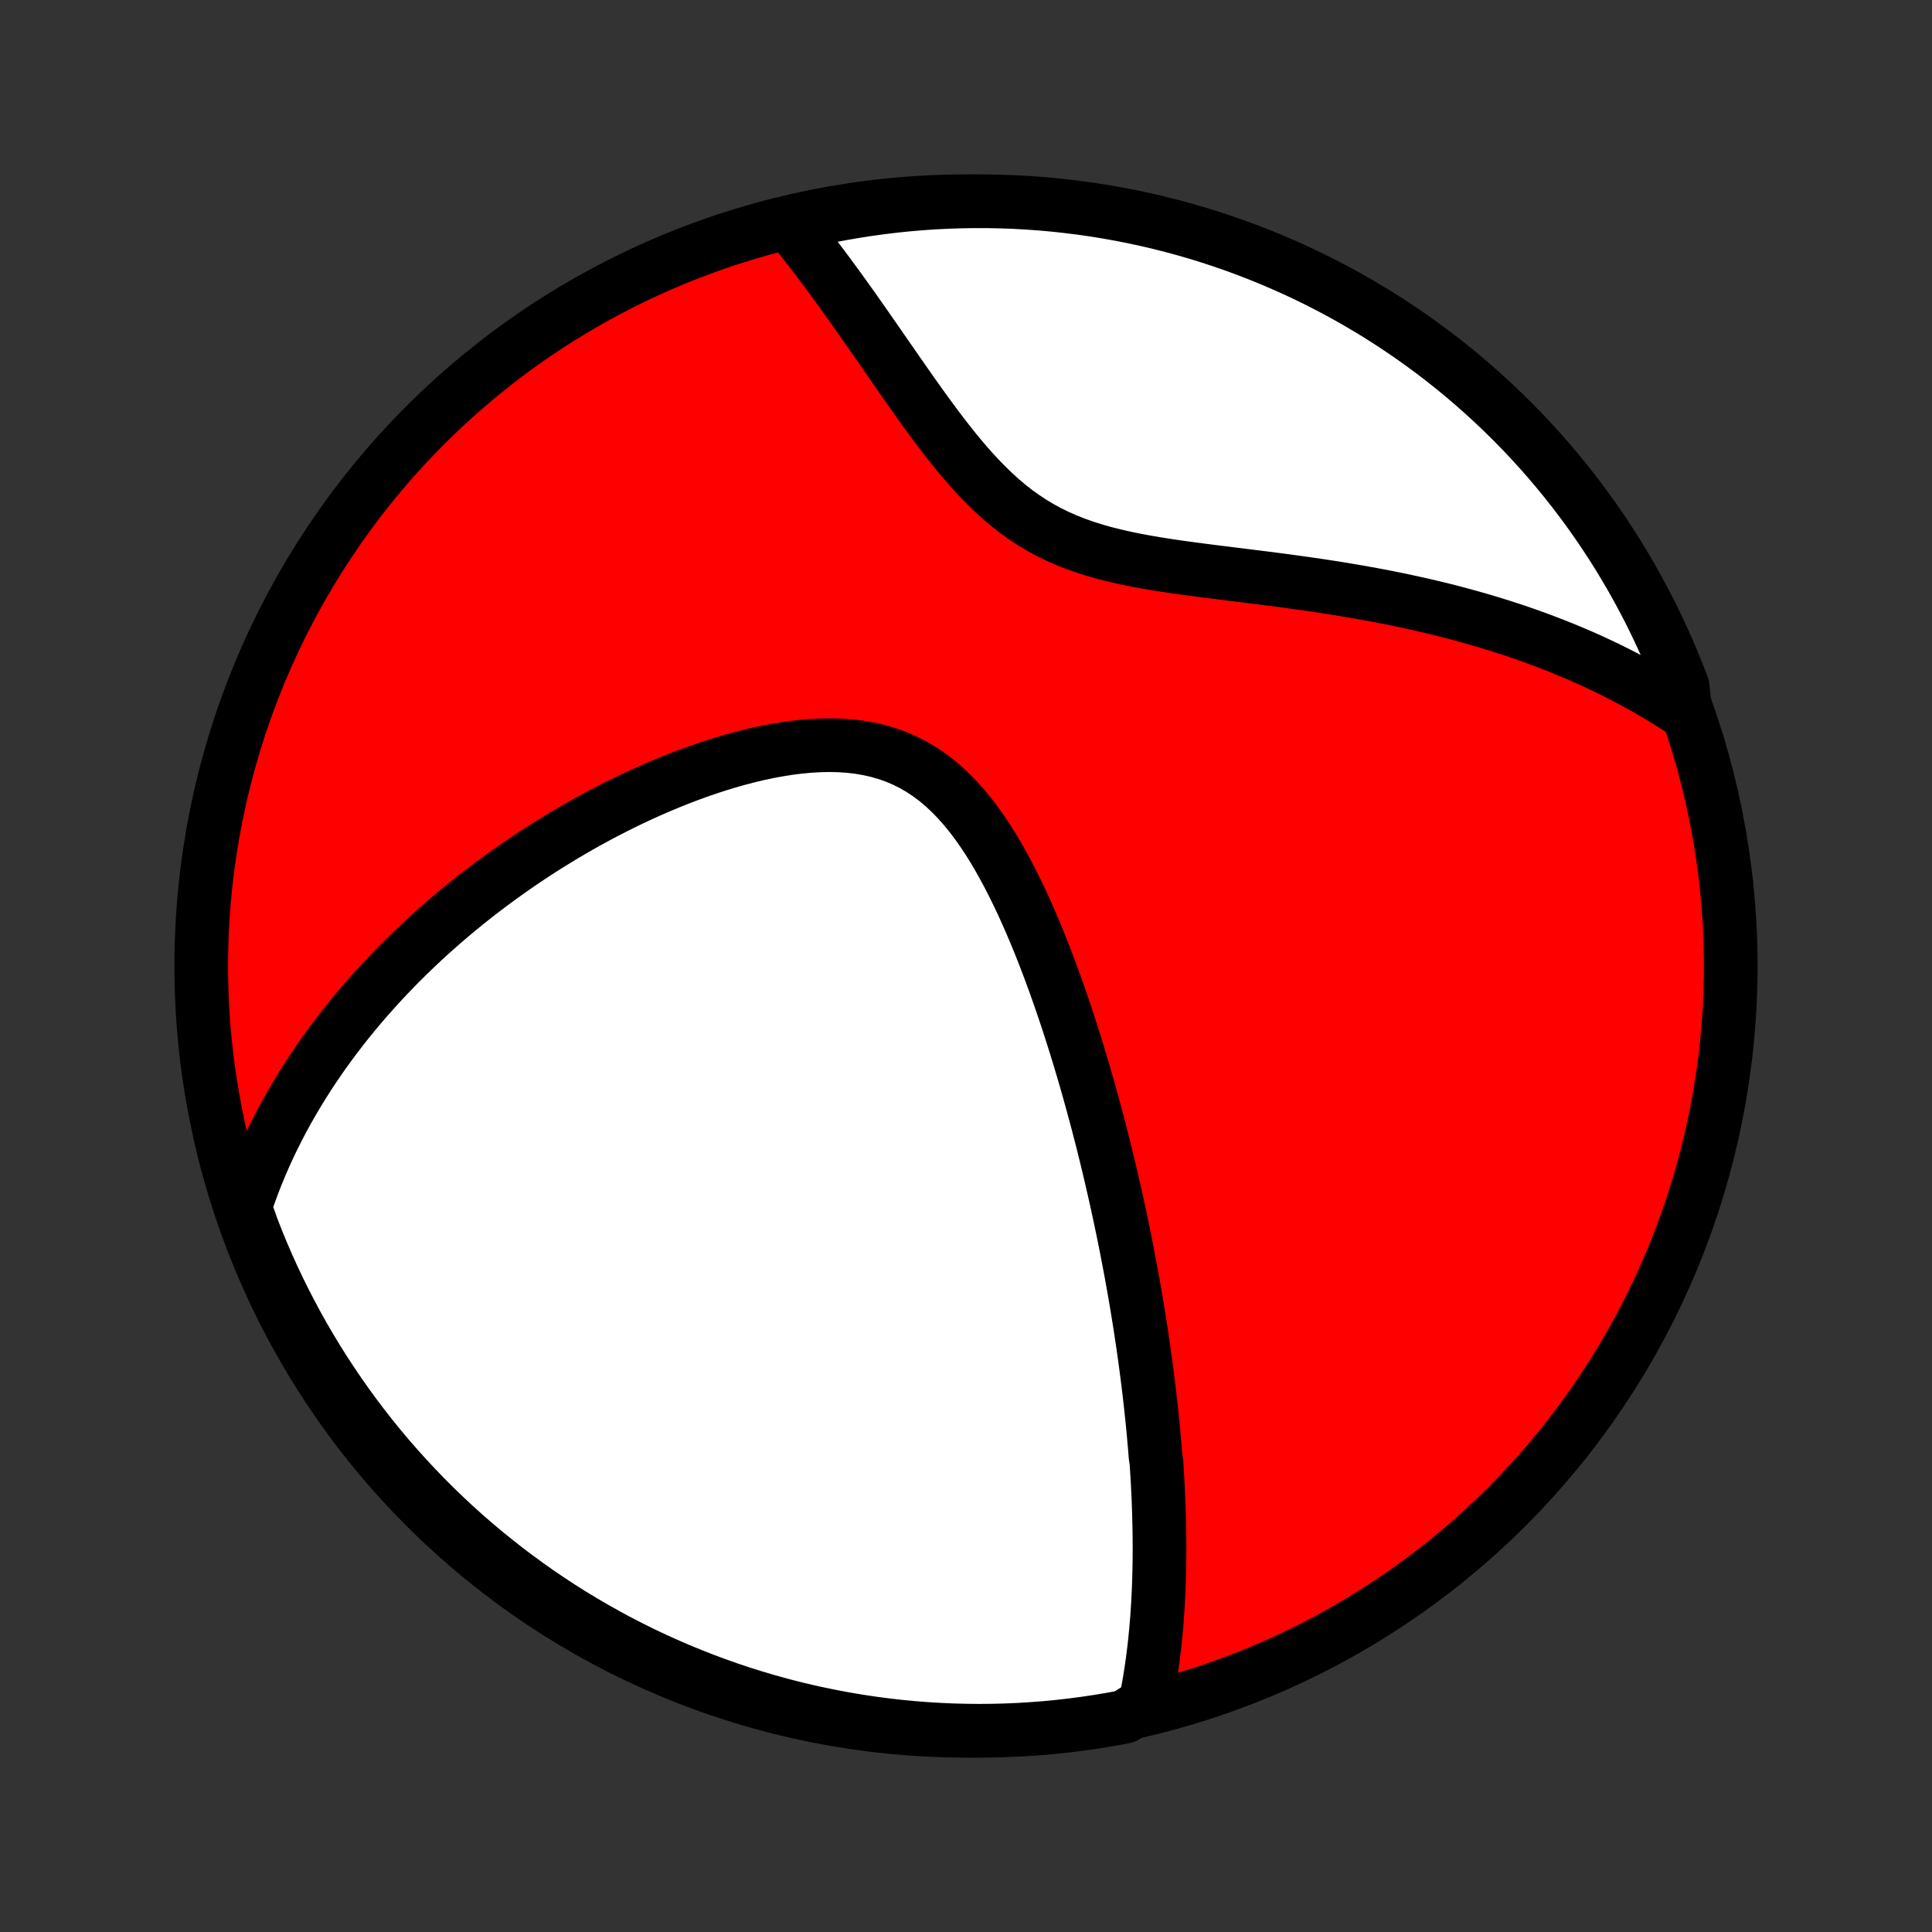<?xml version="1.0" encoding="utf-8" standalone="no"?>
<!DOCTYPE svg PUBLIC "-//W3C//DTD SVG 1.1//EN"
  "http://www.w3.org/Graphics/SVG/1.1/DTD/svg11.dtd">
<!-- Created with matplotlib (http://matplotlib.org/) -->
<svg height="72pt" version="1.1" viewBox="0 0 72 72" width="72pt" xmlns="http://www.w3.org/2000/svg" xmlns:xlink="http://www.w3.org/1999/xlink">
 <rect x="0" y="0" width="72" height="72" fill="#333333" stroke="none"/>
 <defs>
  <style type="text/css">
*{stroke-linecap:butt;stroke-linejoin:round;}
  </style>
 </defs>
 <g id="figure_1">
  <g id="patch_1">
   <path d="
M0 72
L72 72
L72 0
L0 0
z
" style="fill:none;"/>
  </g>
  <g id="axes_1">
   <g id="PatchCollection_1">
    <defs>
     <path d="
M36 -7.5
C43.558 -7.5 50.808 -10.503 56.153 -15.848
C61.497 -21.192 64.5 -28.442 64.5 -36
C64.5 -43.558 61.497 -50.808 56.153 -56.153
C50.808 -61.497 43.558 -64.5 36 -64.5
C28.442 -64.5 21.192 -61.497 15.848 -56.153
C10.503 -50.808 7.5 -43.558 7.5 -36
C7.5 -28.442 10.503 -21.192 15.848 -15.848
C21.192 -10.503 28.442 -7.5 36 -7.5
z
" id="C0_0_a811fe30f3"/>
     <path d="
M42.679 -8.502
L42.727 -8.737
L42.772 -8.97
L42.814 -9.203
L42.854 -9.436
L42.891 -9.668
L42.925 -9.899
L42.957 -10.129
L42.986 -10.359
L43.014 -10.588
L43.039 -10.817
L43.062 -11.045
L43.084 -11.272
L43.103 -11.499
L43.121 -11.725
L43.136 -11.951
L43.151 -12.176
L43.163 -12.401
L43.174 -12.625
L43.184 -12.849
L43.191 -13.072
L43.198 -13.295
L43.203 -13.518
L43.207 -13.741
L43.21 -13.963
L43.211 -14.185
L43.211 -14.407
L43.21 -14.629
L43.207 -14.85
L43.204 -15.072
L43.199 -15.293
L43.193 -15.515
L43.187 -15.736
L43.179 -15.958
L43.17 -16.18
L43.16 -16.402
L43.149 -16.625
L43.137 -16.847
L43.124 -17.07
L43.11 -17.294
L43.095 -17.518
L43.062 -17.742
L43.044 -17.967
L43.025 -18.192
L43.005 -18.418
L42.985 -18.645
L42.963 -18.873
L42.94 -19.101
L42.916 -19.33
L42.892 -19.56
L42.866 -19.791
L42.84 -20.023
L42.812 -20.256
L42.783 -20.491
L42.754 -20.726
L42.723 -20.962
L42.691 -21.2
L42.659 -21.44
L42.625 -21.68
L42.59 -21.922
L42.554 -22.166
L42.517 -22.411
L42.479 -22.658
L42.439 -22.907
L42.399 -23.157
L42.357 -23.409
L42.314 -23.663
L42.27 -23.919
L42.224 -24.177
L42.177 -24.437
L42.129 -24.699
L42.079 -24.963
L42.028 -25.229
L41.976 -25.498
L41.922 -25.769
L41.867 -26.043
L41.81 -26.319
L41.751 -26.597
L41.691 -26.878
L41.629 -27.162
L41.566 -27.448
L41.5 -27.737
L41.433 -28.029
L41.364 -28.323
L41.294 -28.62
L41.221 -28.92
L41.146 -29.223
L41.069 -29.529
L40.99 -29.838
L40.909 -30.149
L40.825 -30.464
L40.739 -30.782
L40.651 -31.102
L40.561 -31.425
L40.467 -31.752
L40.372 -32.081
L40.273 -32.412
L40.172 -32.747
L40.068 -33.084
L39.961 -33.423
L39.851 -33.765
L39.738 -34.109
L39.622 -34.456
L39.502 -34.804
L39.379 -35.154
L39.252 -35.506
L39.122 -35.859
L38.988 -36.213
L38.85 -36.568
L38.708 -36.923
L38.561 -37.278
L38.41 -37.633
L38.254 -37.987
L38.094 -38.34
L37.928 -38.69
L37.757 -39.038
L37.58 -39.383
L37.397 -39.724
L37.208 -40.06
L37.013 -40.391
L36.81 -40.714
L36.6 -41.03
L36.382 -41.337
L36.155 -41.635
L35.92 -41.921
L35.676 -42.195
L35.423 -42.455
L35.16 -42.7
L34.887 -42.93
L34.603 -43.142
L34.31 -43.336
L34.006 -43.512
L33.693 -43.668
L33.37 -43.805
L33.038 -43.922
L32.698 -44.019
L32.35 -44.097
L31.995 -44.157
L31.634 -44.198
L31.268 -44.222
L30.898 -44.229
L30.523 -44.221
L30.147 -44.199
L29.768 -44.163
L29.388 -44.115
L29.008 -44.054
L28.627 -43.984
L28.248 -43.903
L27.869 -43.813
L27.493 -43.714
L27.118 -43.608
L26.746 -43.494
L26.377 -43.374
L26.011 -43.247
L25.649 -43.115
L25.29 -42.978
L24.935 -42.836
L24.584 -42.689
L24.238 -42.539
L23.896 -42.385
L23.559 -42.227
L23.226 -42.067
L22.898 -41.903
L22.575 -41.737
L22.256 -41.568
L21.942 -41.398
L21.634 -41.225
L21.33 -41.05
L21.03 -40.874
L20.736 -40.696
L20.447 -40.517
L20.162 -40.337
L19.882 -40.155
L19.607 -39.972
L19.336 -39.789
L19.07 -39.604
L18.809 -39.419
L18.552 -39.233
L18.299 -39.047
L18.051 -38.859
L17.807 -38.672
L17.567 -38.484
L17.332 -38.295
L17.1 -38.106
L16.873 -37.917
L16.649 -37.727
L16.43 -37.537
L16.214 -37.346
L16.002 -37.156
L15.793 -36.965
L15.588 -36.773
L15.387 -36.581
L15.189 -36.39
L14.995 -36.197
L14.803 -36.005
L14.616 -35.812
L14.431 -35.619
L14.249 -35.425
L14.071 -35.231
L13.895 -35.037
L13.723 -34.843
L13.553 -34.647
L13.386 -34.452
L13.222 -34.256
L13.061 -34.059
L12.902 -33.862
L12.747 -33.665
L12.594 -33.466
L12.443 -33.267
L12.295 -33.068
L12.149 -32.868
L12.006 -32.667
L11.866 -32.465
L11.728 -32.262
L11.592 -32.059
L11.459 -31.854
L11.328 -31.648
L11.199 -31.442
L11.073 -31.234
L10.949 -31.025
L10.828 -30.816
L10.708 -30.604
L10.591 -30.392
L10.477 -30.178
L10.364 -29.962
L10.255 -29.745
L10.147 -29.527
L10.041 -29.307
L9.938 -29.085
L9.838 -28.862
L9.74 -28.636
L9.644 -28.409
L9.551 -28.18
L9.46 -27.948
L9.372 -27.715
L9.286 -27.479
L9.203 -27.241
L9.123 -27.001
L9.215 -26.758
L9.389 -26.263
L9.571 -25.797
L9.761 -25.334
L9.959 -24.875
L10.165 -24.419
L10.379 -23.966
L10.601 -23.517
L10.831 -23.072
L11.068 -22.63
L11.312 -22.193
L11.565 -21.76
L11.825 -21.331
L12.092 -20.907
L12.366 -20.488
L12.648 -20.073
L12.936 -19.663
L13.232 -19.258
L13.535 -18.858
L13.844 -18.463
L14.16 -18.073
L14.483 -17.689
L14.813 -17.311
L15.149 -16.938
L15.491 -16.572
L15.839 -16.211
L16.194 -15.856
L16.555 -15.507
L16.921 -15.164
L17.294 -14.828
L17.672 -14.498
L18.055 -14.175
L18.445 -13.859
L18.839 -13.549
L19.239 -13.246
L19.644 -12.95
L20.053 -12.661
L20.468 -12.379
L20.887 -12.104
L21.311 -11.837
L21.74 -11.577
L22.173 -11.324
L22.61 -11.079
L23.051 -10.841
L23.496 -10.612
L23.945 -10.389
L24.397 -10.175
L24.854 -9.969
L25.313 -9.77
L25.776 -9.58
L26.241 -9.397
L26.71 -9.223
L27.182 -9.056
L27.656 -8.898
L28.133 -8.749
L28.613 -8.607
L29.094 -8.474
L29.578 -8.349
L30.063 -8.233
L30.551 -8.125
L31.04 -8.026
L31.53 -7.935
L32.022 -7.853
L32.515 -7.779
L33.009 -7.714
L33.505 -7.657
L34 -7.609
L34.497 -7.57
L34.994 -7.54
L35.491 -7.518
L35.988 -7.505
L36.486 -7.5
L36.983 -7.504
L37.48 -7.517
L37.977 -7.538
L38.472 -7.569
L38.968 -7.607
L39.462 -7.655
L39.955 -7.711
L40.447 -7.776
L40.938 -7.849
L41.427 -7.931
L41.914 -8.021
z
" id="C0_1_b2799e8bb0"/>
     <path d="
M62.811 -45.437
L62.596 -45.58
L62.378 -45.72
L62.157 -45.859
L61.934 -45.996
L61.708 -46.131
L61.48 -46.264
L61.249 -46.396
L61.015 -46.525
L60.778 -46.653
L60.538 -46.779
L60.296 -46.904
L60.05 -47.027
L59.801 -47.148
L59.549 -47.267
L59.294 -47.385
L59.036 -47.501
L58.774 -47.615
L58.508 -47.727
L58.24 -47.838
L57.967 -47.947
L57.691 -48.055
L57.412 -48.16
L57.128 -48.264
L56.841 -48.366
L56.55 -48.467
L56.255 -48.565
L55.956 -48.661
L55.652 -48.756
L55.345 -48.849
L55.034 -48.94
L54.718 -49.029
L54.398 -49.116
L54.075 -49.202
L53.746 -49.285
L53.414 -49.366
L53.077 -49.445
L52.736 -49.522
L52.39 -49.597
L52.041 -49.671
L51.687 -49.742
L51.328 -49.811
L50.966 -49.878
L50.6 -49.943
L50.229 -50.006
L49.855 -50.068
L49.477 -50.127
L49.095 -50.185
L48.71 -50.241
L48.322 -50.295
L47.93 -50.349
L47.536 -50.401
L47.139 -50.452
L46.74 -50.502
L46.339 -50.552
L45.937 -50.602
L45.533 -50.652
L45.129 -50.703
L44.724 -50.755
L44.32 -50.808
L43.917 -50.864
L43.515 -50.923
L43.115 -50.986
L42.718 -51.053
L42.325 -51.126
L41.936 -51.206
L41.553 -51.293
L41.175 -51.388
L40.803 -51.492
L40.439 -51.607
L40.083 -51.733
L39.735 -51.871
L39.396 -52.021
L39.066 -52.183
L38.746 -52.359
L38.435 -52.547
L38.133 -52.748
L37.84 -52.96
L37.556 -53.184
L37.281 -53.418
L37.014 -53.662
L36.754 -53.914
L36.501 -54.174
L36.255 -54.44
L36.014 -54.712
L35.78 -54.988
L35.55 -55.268
L35.326 -55.551
L35.105 -55.836
L34.889 -56.121
L34.677 -56.408
L34.468 -56.694
L34.263 -56.979
L34.06 -57.264
L33.861 -57.547
L33.664 -57.828
L33.47 -58.106
L33.279 -58.382
L33.089 -58.655
L32.902 -58.925
L32.718 -59.192
L32.535 -59.455
L32.354 -59.715
L32.175 -59.971
L31.999 -60.223
L31.824 -60.471
L31.65 -60.715
L31.479 -60.955
L31.309 -61.191
L31.14 -61.423
L30.973 -61.65
L30.808 -61.874
L30.644 -62.094
L30.481 -62.309
L30.32 -62.521
L30.16 -62.728
L30.002 -62.931
L29.844 -63.131
L29.688 -63.327
L29.533 -63.518
L29.86 -63.706
L30.347 -63.831
L30.835 -63.934
L31.325 -64.028
L31.817 -64.114
L32.309 -64.191
L32.803 -64.26
L33.298 -64.32
L33.793 -64.372
L34.29 -64.414
L34.786 -64.449
L35.283 -64.474
L35.781 -64.491
L36.278 -64.499
L36.776 -64.499
L37.273 -64.489
L37.769 -64.472
L38.266 -64.445
L38.761 -64.41
L39.256 -64.366
L39.749 -64.313
L40.242 -64.252
L40.733 -64.183
L41.223 -64.104
L41.711 -64.017
L42.197 -63.922
L42.682 -63.818
L43.164 -63.706
L43.645 -63.585
L44.123 -63.456
L44.598 -63.318
L45.071 -63.172
L45.541 -63.018
L46.009 -62.855
L46.473 -62.685
L46.934 -62.506
L47.391 -62.319
L47.846 -62.124
L48.296 -61.922
L48.743 -61.711
L49.186 -61.492
L49.625 -61.266
L50.06 -61.032
L50.49 -60.791
L50.916 -60.541
L51.338 -60.285
L51.755 -60.021
L52.167 -59.749
L52.574 -59.471
L52.976 -59.185
L53.373 -58.892
L53.765 -58.593
L54.151 -58.286
L54.532 -57.972
L54.907 -57.652
L55.276 -57.326
L55.639 -56.992
L55.997 -56.653
L56.348 -56.307
L56.694 -55.955
L57.032 -55.597
L57.365 -55.233
L57.691 -54.862
L58.01 -54.487
L58.323 -54.105
L58.629 -53.718
L58.928 -53.326
L59.219 -52.929
L59.504 -52.526
L59.782 -52.118
L60.053 -51.706
L60.316 -51.288
L60.571 -50.866
L60.82 -50.439
L61.06 -50.008
L61.293 -49.573
L61.519 -49.134
L61.736 -48.69
L61.946 -48.243
L62.148 -47.792
L62.342 -47.337
L62.528 -46.879
L62.706 -46.418
z
" id="C0_2_05c27cffdd"/>
    </defs>
    <g clip-path="url(#p1bffca34e9)">
     <use style="fill:#ff0000;stroke:#000000;stroke-width:2.0;" x="0.0" xlink:href="#C0_0_a811fe30f3" y="72.0"/>
    </g>
    <g clip-path="url(#p1bffca34e9)">
     <use style="fill:#ffffff;stroke:#000000;stroke-width:2.0;" x="0.0" xlink:href="#C0_1_b2799e8bb0" y="72.0"/>
    </g>
    <g clip-path="url(#p1bffca34e9)">
     <use style="fill:#ffffff;stroke:#000000;stroke-width:2.0;" x="0.0" xlink:href="#C0_2_05c27cffdd" y="72.0"/>
    </g>
   </g>
  </g>
 </g>
 <defs>
  <clipPath id="p1bffca34e9">
   <rect height="72.0" width="72.0" x="0.0" y="0.0"/>
  </clipPath>
 </defs>
</svg>
